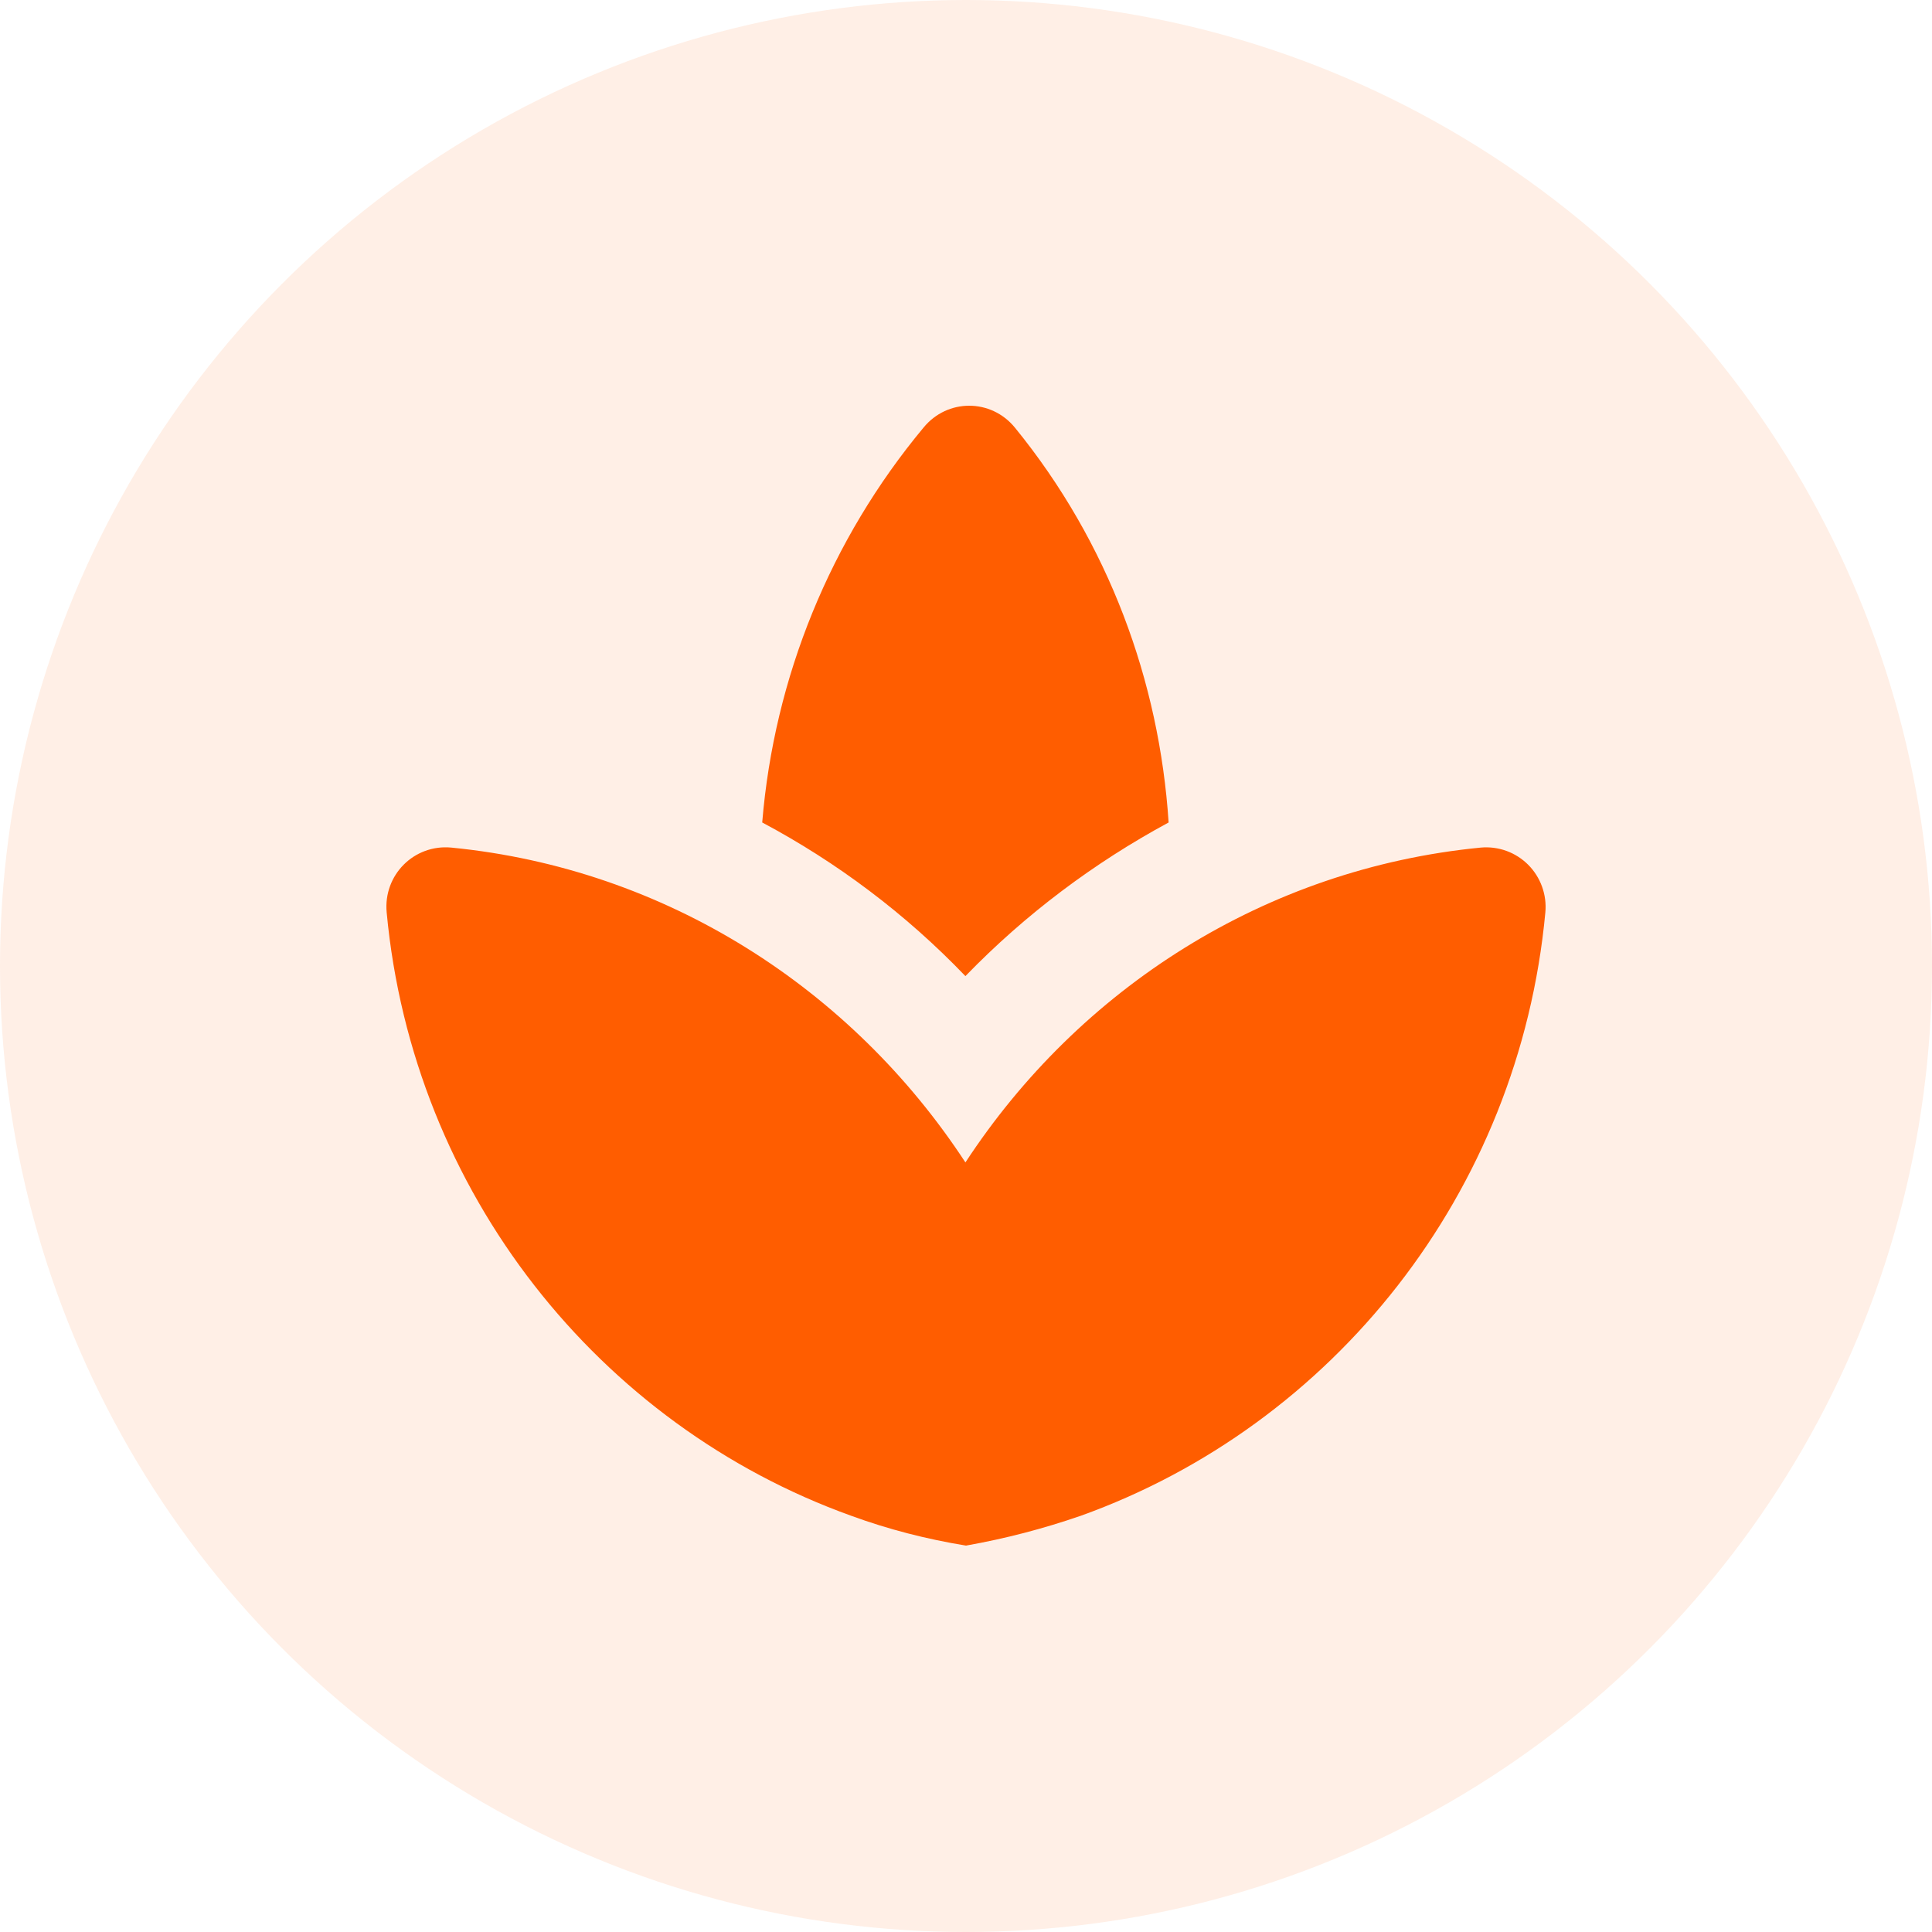 <svg width="100" height="100" viewBox="0 0 100 100" fill="none" xmlns="http://www.w3.org/2000/svg">
<circle cx="50" cy="50" r="50" fill="#FF5D00" fill-opacity="0.1"/>
<path d="M60.488 42.571C60.006 35.255 57.384 28.09 52.532 22.134C51.296 20.622 49.036 20.622 47.8 22.134C42.986 27.921 40.07 35.059 39.452 42.571C43.31 44.627 46.866 47.288 49.97 50.523C53.074 47.318 56.631 44.657 60.488 42.571ZM40.899 50.583C40.477 50.281 39.995 50.009 39.543 49.706C39.995 50.039 40.477 50.281 40.899 50.583ZM49.97 60.167C44.093 51.188 34.48 44.96 23.359 43.871C21.43 43.69 19.833 45.292 20.014 47.227C21.37 61.739 31.014 73.772 44.063 78.458C45.962 79.153 47.951 79.667 50 80C52.05 79.637 54.009 79.123 55.937 78.458C68.987 73.772 78.631 61.769 79.987 47.227C80.029 46.776 79.971 46.321 79.817 45.895C79.664 45.469 79.419 45.082 79.1 44.761C78.78 44.441 78.394 44.195 77.97 44.041C77.545 43.888 77.091 43.83 76.642 43.871C65.461 44.96 55.847 51.188 49.97 60.167Z" fill="#FF5D00"/>
</svg>

